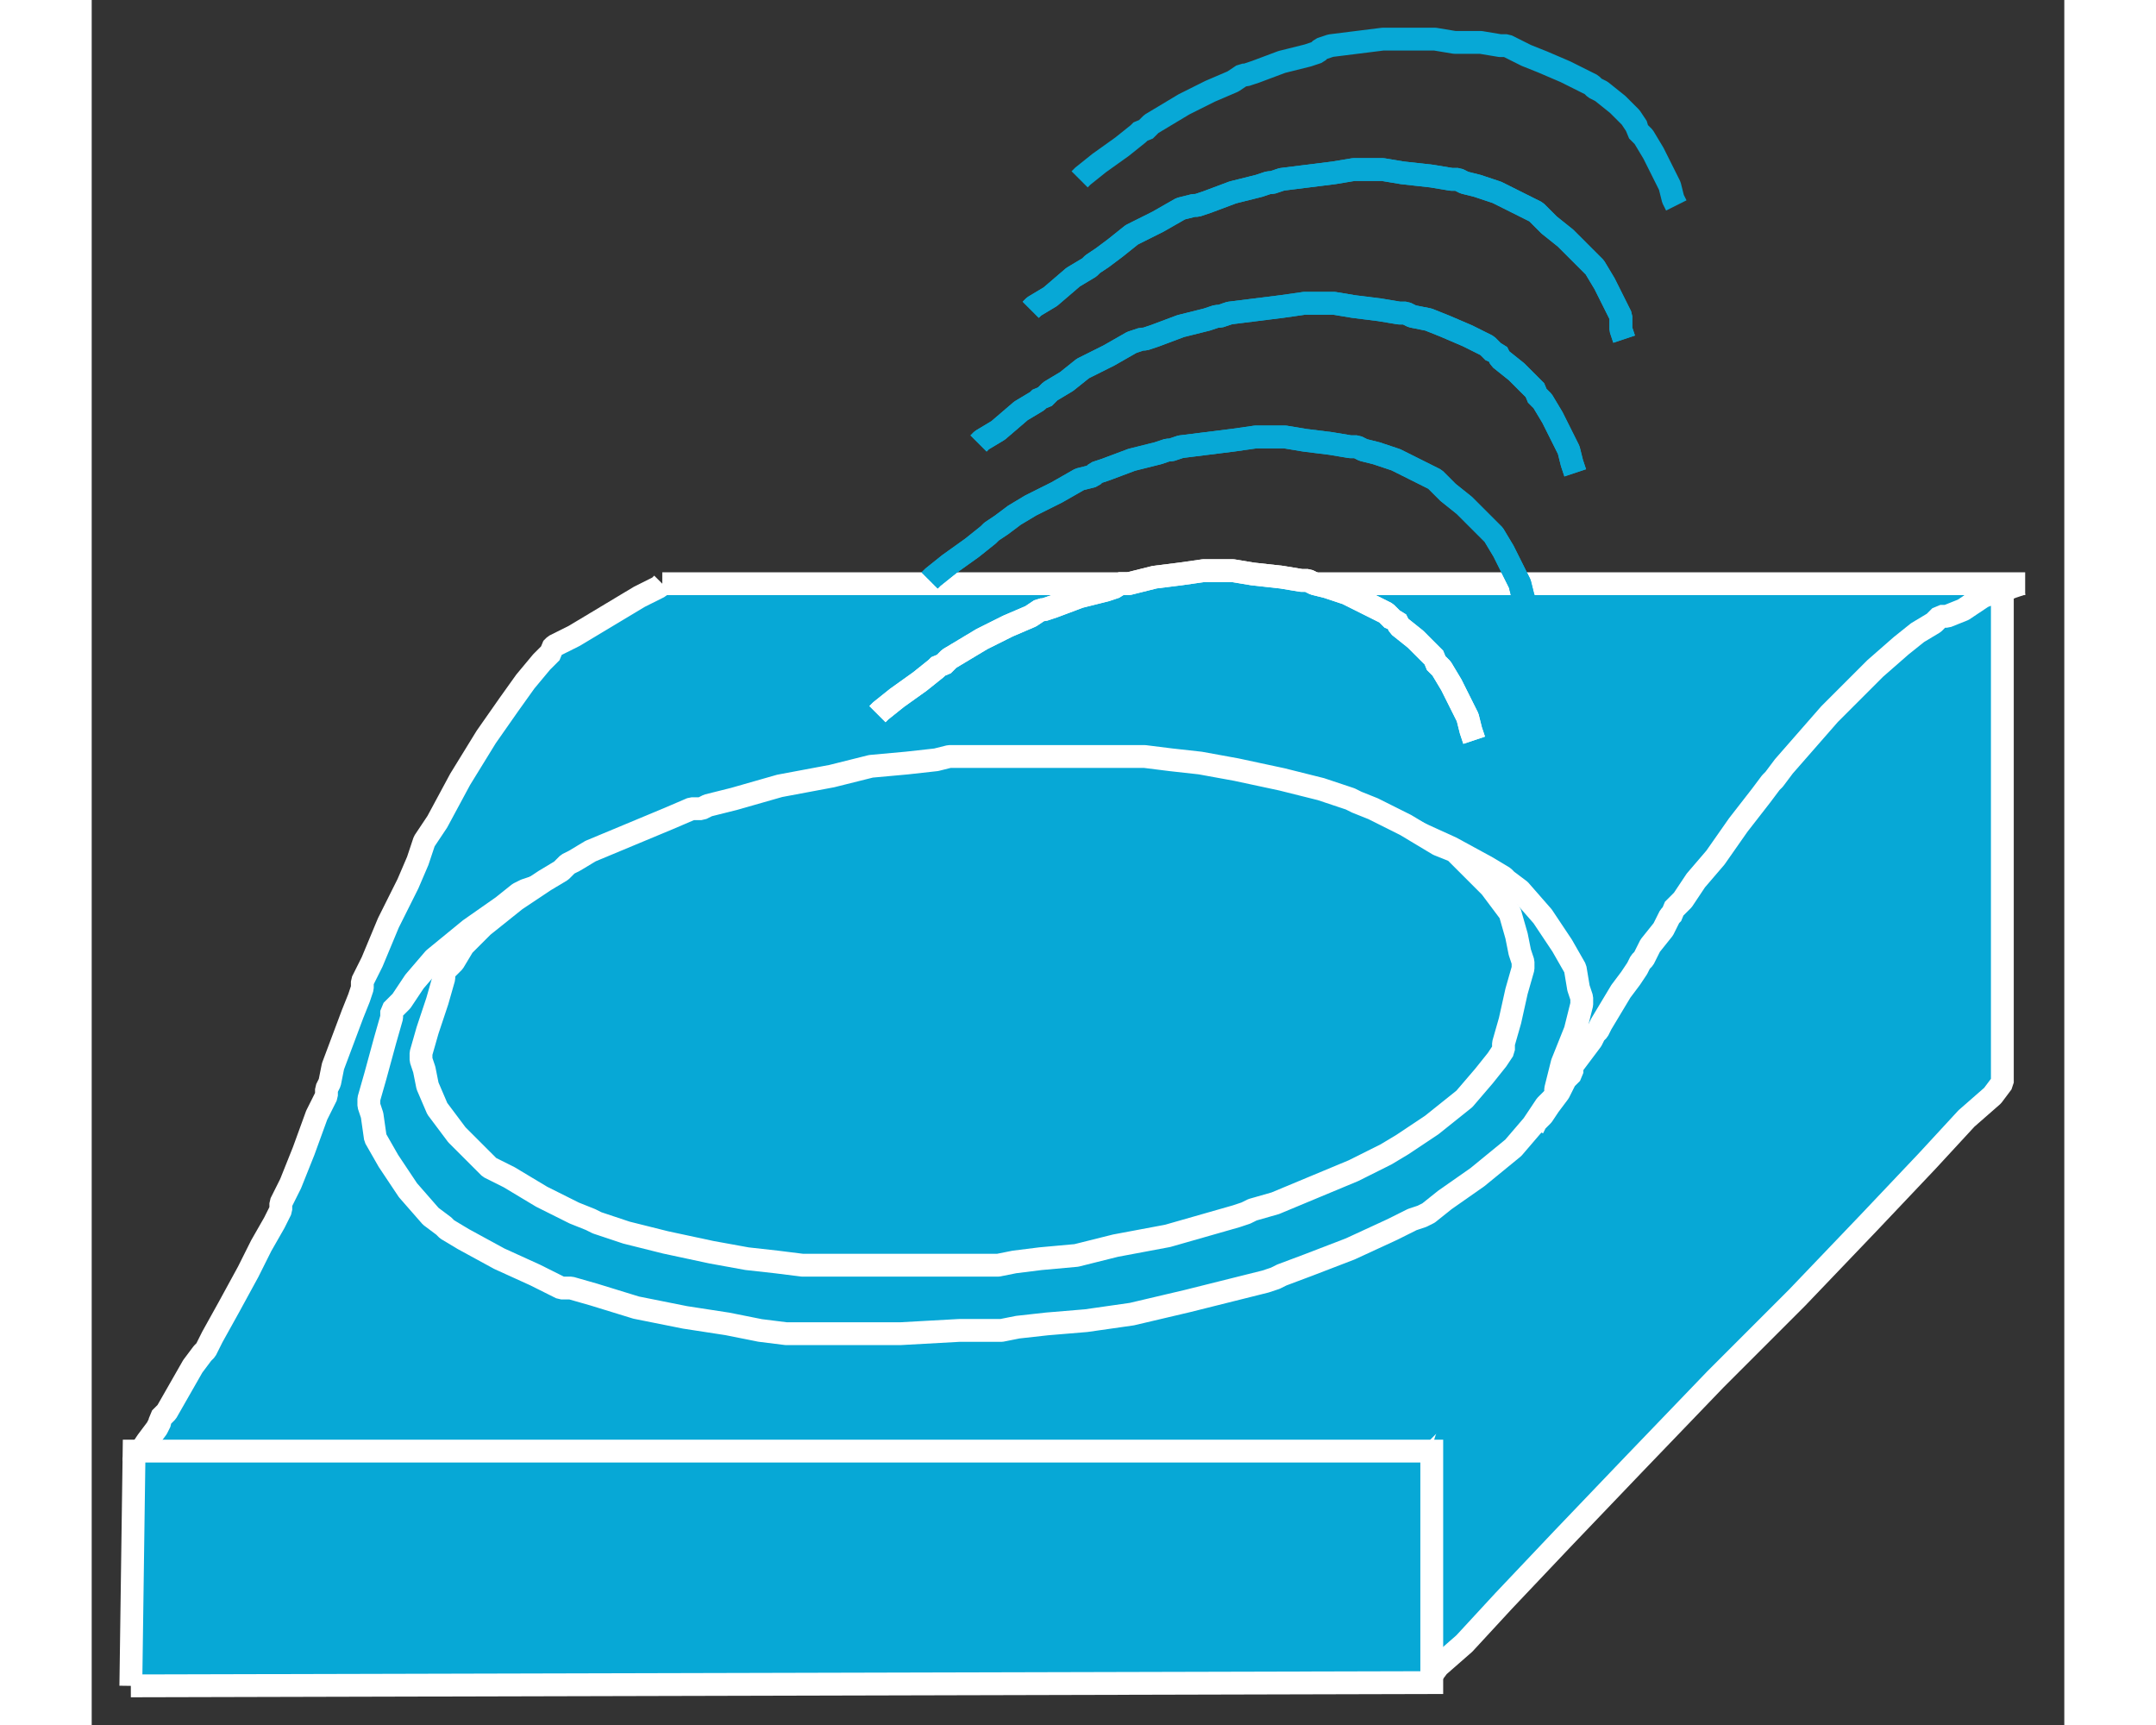 <?xml version="1.0" standalone="no"?>
<!DOCTYPE svg PUBLIC "-//W3C//DTD SVG 1.1//EN"
"http://www.w3.org/Graphics/SVG/1.1/DTD/svg11.dtd">
<!-- Creator: fig2dev Version 3.2 Patchlevel 5c -->
<!-- CreationDate: Fri Sep 14 10:46:58 2012 -->
<!-- Magnification: 1.000 -->
<svg xmlns="http://www.w3.org/2000/svg" width="0.5in" height="0.4in" viewBox="4818 6346 605 529">
<rect x="4818" y="6346" width="605" height="529" fill="#333333" stroke="none"/>
<g style="stroke-width:.025in; fill:none">
<!-- Line -->
<!--  spline  -->
<polyline points="4993,6525
4992,6526
4986,6529
4976,6535
4966,6541
4960,6544
4959,6545
4959,6546
4956,6549
4951,6555
4946,6562
4939,6572
4931,6585
4924,6598
4920,6604
4919,6607
4918,6610
4915,6617
4909,6629
4904,6641
4901,6647
4901,6649
4900,6652
4898,6657
4895,6665
4892,6673
4891,6678
4890,6680
4890,6681
4890,6682
4887,6688
4883,6699
4879,6709
4876,6715
4876,6716
4876,6717
4874,6721
4870,6728
4866,6736
4860,6747
4855,6756
4853,6760
4852,6761
4849,6765
4845,6772
4841,6779
4839,6781
4839,6782
4838,6784
4835,6788
4833,6791
4832,6793
4831,6793
4831,6794
4832,6794
4835,6794
4843,6794
4858,6794
4880,6794
4909,6794
4945,6794
4986,6794
5030,6794
5073,6794
5114,6794
5150,6794
5179,6794
5201,6794
5216,6794
5224,6794
5227,6794
5228,6794
5230,6792
5231,6790
5233,6788
5235,6786
5238,6782
5241,6778
5247,6770
5253,6762
5255,6759
5256,6757
5258,6753
5265,6744
5271,6736
5274,6731
5276,6730
5277,6728
5281,6723
5287,6714
5294,6704
5299,6696
5303,6690
5306,6684
5308,6682
5308,6681
5308,6680
5310,6676
5311,6670
5313,6666
5313,6665
5314,6662
5316,6657
5318,6650
5322,6641
5327,6629
5333,6617
5336,6610
5337,6607
5338,6604
5342,6598
5349,6585
5357,6573
5361,6566
5362,6563
5364,6560
5368,6555
5377,6545
5387,6537
5395,6531
5402,6528
5407,6526
5410,6525
5411,6525
5408,6525
5402,6525
5390,6525
5372,6525
5348,6525
5318,6525
5283,6525
5243,6525
5202,6525
5161,6525
5121,6525
5086,6525
5056,6525
5032,6525
5014,6525
5002,6525
4996,6525
4993,6525
" style="stroke:#07a8d6;stroke-width:0;
stroke-linejoin:bevel; stroke-linecap:butt;
fill:#07a8d6;
"/>
<!-- Line -->
<!--  spline  -->
<polyline points="4993,6525
4992,6526
4986,6529
4976,6535
4966,6541
4960,6544
4959,6545
4959,6546
4956,6549
4951,6555
4946,6562
4939,6572
4931,6585
4924,6598
4920,6604
4919,6607
4918,6610
4915,6617
4909,6629
4904,6641
4901,6647
4901,6649
4900,6652
4898,6657
4895,6665
4892,6673
4891,6678
4890,6680
4890,6681
4890,6682
4887,6688
4883,6699
4879,6709
4876,6715
4876,6716
4876,6717
4874,6721
4870,6728
4866,6736
4860,6747
4855,6756
4853,6760
4852,6761
4849,6765
4845,6772
4841,6779
4839,6781
4839,6782
4838,6784
4835,6788
4833,6791
4832,6793
4831,6793
4831,6794
4832,6794
4835,6794
4843,6794
4858,6794
4880,6794
4909,6794
4945,6794
4986,6794
5030,6794
5073,6794
5114,6794
5150,6794
5179,6794
5201,6794
5216,6794
5224,6794
5227,6794
5228,6794
5230,6792
5231,6790
5233,6788
5235,6786
5238,6782
5241,6778
5247,6770
5253,6762
5255,6759
5256,6757
5258,6753
5265,6744
5271,6736
5274,6731
5276,6730
5277,6728
5281,6723
5287,6714
5294,6704
5299,6696
5303,6690
5306,6684
5308,6682
5308,6681
5308,6680
5310,6676
5311,6670
5313,6666
5313,6665
5314,6662
5316,6657
5318,6650
5322,6641
5327,6629
5333,6617
5336,6610
5337,6607
5338,6604
5342,6598
5349,6585
5357,6573
5361,6566
5362,6563
5364,6560
5368,6555
5377,6545
5387,6537
5395,6531
5402,6528
5407,6526
5410,6525
5411,6525
5408,6525
5402,6525
5390,6525
5372,6525
5348,6525
5318,6525
5283,6525
5243,6525
5202,6525
5161,6525
5121,6525
5086,6525
5056,6525
5032,6525
5014,6525
5002,6525
4996,6525
4993,6525
" style="stroke:#ffffff;stroke-width:7;
stroke-linejoin:bevel; stroke-linecap:butt;
"/>
<!-- Line -->
<!--  spline  -->
<polyline points="5228,6793
5228,6794
5228,6799
5228,6811
5228,6827
5228,6843
5228,6855
5228,6860
5228,6861
5231,6857
5239,6850
5251,6837
5269,6818
5291,6795
5316,6769
5341,6744
5363,6721
5381,6702
5393,6689
5401,6682
5404,6678
5404,6677
5404,6673
5404,6664
5404,6648
5404,6627
5404,6602
5404,6578
5404,6557
5404,6541
5404,6532
5404,6528
5404,6527
5403,6527
5398,6529
5392,6533
5387,6535
5386,6535
5385,6535
5383,6537
5378,6540
5373,6544
5365,6551
5358,6558
5355,6561
5354,6562
5351,6565
5344,6573
5337,6581
5334,6585
5333,6586
5330,6590
5323,6599
5316,6609
5310,6616
5306,6622
5303,6625
5303,6626
5302,6627
5300,6631
5296,6636
5294,6640
5293,6641
5292,6643
5290,6646
5287,6650
5284,6655
5281,6660
5280,6662
5279,6663
5278,6665
5275,6669
5272,6673
5272,6675
5271,6676
5270,6677
5268,6681
5265,6685
5263,6688
5261,6690
5260,6692
" style="stroke:#07a8d6;stroke-width:0;
stroke-linejoin:bevel; stroke-linecap:butt;
fill:#07a8d6;
"/>
<!-- Line -->
<!--  spline  -->
<polyline points="5228,6793
5228,6794
5228,6799
5228,6811
5228,6827
5228,6843
5228,6855
5228,6860
5228,6861
5231,6857
5239,6850
5251,6837
5269,6818
5291,6795
5316,6769
5341,6744
5363,6721
5381,6702
5393,6689
5401,6682
5404,6678
5404,6677
5404,6673
5404,6664
5404,6648
5404,6627
5404,6602
5404,6578
5404,6557
5404,6541
5404,6532
5404,6528
5404,6527
5403,6527
5398,6529
5392,6533
5387,6535
5386,6535
5385,6535
5383,6537
5378,6540
5373,6544
5365,6551
5358,6558
5355,6561
5354,6562
5351,6565
5344,6573
5337,6581
5334,6585
5333,6586
5330,6590
5323,6599
5316,6609
5310,6616
5306,6622
5303,6625
5303,6626
5302,6627
5300,6631
5296,6636
5294,6640
5293,6641
5292,6643
5290,6646
5287,6650
5284,6655
5281,6660
5280,6662
5279,6663
5278,6665
5275,6669
5272,6673
5272,6675
5271,6676
5270,6677
5268,6681
5265,6685
5263,6688
5261,6690
5260,6692
" style="stroke:#ffffff;stroke-width:7;
stroke-linejoin:bevel; stroke-linecap:butt;
"/>
<!-- Line -->
<!--  spline  -->
<polyline points="5106,6441
5107,6440
5112,6437
5119,6431
5124,6428
5125,6427
5128,6425
5132,6422
5137,6418
5145,6414
5152,6410
5156,6409
5157,6409
5160,6408
5168,6405
5176,6403
5179,6402
5180,6402
5183,6401
5191,6400
5199,6399
5205,6398
5210,6398
5212,6398
5213,6398
5214,6398
5220,6399
5229,6400
5235,6401
5236,6401
5237,6401
5239,6402
5243,6403
5249,6405
5255,6408
5261,6411
5263,6413
5265,6415
5270,6419
5274,6423
5276,6425
5277,6426
5279,6428
5282,6433
5285,6439
5287,6443
5287,6447
5288,6450
" style="stroke:#07a8d6;stroke-width:7;
stroke-linejoin:bevel; stroke-linecap:butt;
"/>
<!-- Line -->
<!--  spline  -->
<polyline points="5090,6482
5091,6481
5096,6478
5103,6472
5108,6469
5109,6468
5110,6468
5112,6466
5117,6463
5122,6459
5130,6455
5137,6451
5140,6450
5141,6450
5144,6449
5152,6446
5160,6444
5163,6443
5164,6443
5167,6442
5175,6441
5183,6440
5190,6439
5195,6439
5197,6439
5198,6439
5199,6439
5205,6440
5213,6441
5219,6442
5220,6442
5221,6442
5223,6443
5228,6444
5233,6446
5240,6449
5246,6452
5248,6454
5249,6454
5250,6456
5255,6460
5259,6464
5261,6466
5261,6467
5263,6469
5266,6474
5269,6480
5271,6484
5272,6488
5273,6491
" style="stroke:#07a8d6;stroke-width:7;
stroke-linejoin:bevel; stroke-linecap:butt;
"/>
<!-- Line -->
<!--  spline  -->
<polyline points="5075,6524
5076,6523
5081,6519
5088,6514
5093,6510
5094,6509
5097,6507
5101,6504
5106,6501
5114,6497
5121,6493
5125,6492
5126,6491
5129,6490
5137,6487
5145,6485
5148,6484
5149,6484
5152,6483
5160,6482
5168,6481
5175,6480
5180,6480
5182,6480
5183,6480
5184,6480
5190,6481
5198,6482
5204,6483
5205,6483
5206,6483
5208,6484
5212,6485
5218,6487
5224,6490
5230,6493
5232,6495
5234,6497
5239,6501
5243,6505
5245,6507
5246,6508
5248,6510
5251,6515
5254,6521
5256,6525
5257,6529
5258,6532
" style="stroke:#07a8d6;stroke-width:7;
stroke-linejoin:bevel; stroke-linecap:butt;
"/>
<!-- Line -->
<!--  spline  -->
<polyline points="5059,6565
5060,6564
5065,6560
5072,6555
5077,6551
5078,6550
5079,6550
5081,6548
5086,6545
5091,6542
5099,6538
5106,6535
5109,6533
5110,6533
5113,6532
5121,6529
5129,6527
5132,6526
5133,6525
5136,6525
5144,6523
5152,6522
5159,6521
5164,6521
5166,6521
5167,6521
5168,6521
5174,6522
5183,6523
5189,6524
5190,6524
5191,6524
5193,6525
5197,6526
5203,6528
5209,6531
5215,6534
5217,6536
5218,6536
5219,6538
5224,6542
5228,6546
5230,6548
5230,6549
5232,6551
5235,6556
5238,6562
5240,6566
5241,6570
5242,6573
" style="stroke:#07a8d6;stroke-width:0;
stroke-linejoin:bevel; stroke-linecap:butt;
fill:#07a8d6;
"/>
<!-- Line -->
<!--  spline  -->
<polyline points="5059,6565
5060,6564
5065,6560
5072,6555
5077,6551
5078,6550
5079,6550
5081,6548
5086,6545
5091,6542
5099,6538
5106,6535
5109,6533
5110,6533
5113,6532
5121,6529
5129,6527
5132,6526
5133,6525
5136,6525
5144,6523
5152,6522
5159,6521
5164,6521
5166,6521
5167,6521
5168,6521
5174,6522
5183,6523
5189,6524
5190,6524
5191,6524
5193,6525
5197,6526
5203,6528
5209,6531
5215,6534
5217,6536
5218,6536
5219,6538
5224,6542
5228,6546
5230,6548
5230,6549
5232,6551
5235,6556
5238,6562
5240,6566
5241,6570
5242,6573
" style="stroke:#ffffff;stroke-width:7;
stroke-linejoin:bevel; stroke-linecap:butt;
"/>
<!-- Line -->
<!--  spline  -->
<polyline points="5106,6441
5107,6440
5112,6437
5119,6431
5124,6428
5125,6427
5128,6425
5132,6422
5137,6418
5145,6414
5152,6410
5156,6409
5157,6409
5160,6408
5168,6405
5176,6403
5179,6402
5180,6402
5183,6401
5191,6400
5199,6399
5205,6398
5210,6398
5212,6398
5213,6398
5214,6398
5220,6399
5229,6400
5235,6401
5236,6401
5237,6401
5239,6402
5243,6403
5249,6405
5255,6408
5261,6411
5263,6413
5265,6415
5270,6419
5274,6423
5276,6425
5277,6426
5279,6428
5282,6433
5285,6439
5287,6443
5287,6447
5288,6450
" style="stroke:#07a8d6;stroke-width:7;
stroke-linejoin:bevel; stroke-linecap:butt;
"/>
<!-- Line -->
<!--  spline  -->
<polyline points="5121,6401
5122,6400
5127,6396
5134,6391
5139,6387
5140,6386
5141,6386
5143,6384
5148,6381
5153,6378
5161,6374
5168,6371
5171,6369
5172,6369
5175,6368
5183,6365
5191,6363
5194,6362
5195,6361
5198,6360
5206,6359
5214,6358
5221,6358
5226,6358
5228,6358
5229,6358
5230,6358
5236,6359
5244,6359
5250,6360
5251,6360
5252,6360
5254,6361
5258,6363
5263,6365
5270,6368
5276,6371
5278,6372
5279,6373
5281,6374
5286,6378
5290,6382
5292,6385
5292,6386
5294,6388
5297,6393
5300,6399
5302,6403
5303,6407
5304,6409
" style="stroke:#07a8d6;stroke-width:7;
stroke-linejoin:bevel; stroke-linecap:butt;
"/>
<!-- Line -->
<!--  spline  -->
<polyline points="5090,6482
5091,6481
5096,6478
5103,6472
5108,6469
5109,6468
5110,6468
5112,6466
5117,6463
5122,6459
5130,6455
5137,6451
5140,6450
5141,6450
5144,6449
5152,6446
5160,6444
5163,6443
5164,6443
5167,6442
5175,6441
5183,6440
5190,6439
5195,6439
5197,6439
5198,6439
5199,6439
5205,6440
5213,6441
5219,6442
5220,6442
5221,6442
5223,6443
5228,6444
5233,6446
5240,6449
5246,6452
5248,6454
5249,6454
5250,6456
5255,6460
5259,6464
5261,6466
5261,6467
5263,6469
5266,6474
5269,6480
5271,6484
5272,6488
5273,6491
" style="stroke:#07a8d6;stroke-width:7;
stroke-linejoin:bevel; stroke-linecap:butt;
"/>
<!-- Line -->
<!--  spline  -->
<polyline points="5075,6524
5076,6523
5081,6519
5088,6514
5093,6510
5094,6509
5097,6507
5101,6504
5106,6501
5114,6497
5121,6493
5125,6492
5126,6491
5129,6490
5137,6487
5145,6485
5148,6484
5149,6484
5152,6483
5160,6482
5168,6481
5175,6480
5180,6480
5182,6480
5183,6480
5184,6480
5190,6481
5198,6482
5204,6483
5205,6483
5206,6483
5208,6484
5212,6485
5218,6487
5224,6490
5230,6493
5232,6495
5234,6497
5239,6501
5243,6505
5245,6507
5246,6508
5248,6510
5251,6515
5254,6521
5256,6525
5257,6529
5258,6532
" style="stroke:#07a8d6;stroke-width:7;
stroke-linejoin:bevel; stroke-linecap:butt;
"/>
<!-- Line -->
<!--  spline  -->
<polyline points="5059,6565
5060,6564
5065,6560
5072,6555
5077,6551
5078,6550
5079,6550
5081,6548
5086,6545
5091,6542
5099,6538
5106,6535
5109,6533
5110,6533
5113,6532
5121,6529
5129,6527
5132,6526
5133,6525
5136,6525
5144,6523
5152,6522
5159,6521
5164,6521
5166,6521
5167,6521
5168,6521
5174,6522
5183,6523
5189,6524
5190,6524
5191,6524
5193,6525
5197,6526
5203,6528
5209,6531
5215,6534
5217,6536
5218,6536
5219,6538
5224,6542
5228,6546
5230,6548
5230,6549
5232,6551
5235,6556
5238,6562
5240,6566
5241,6570
5242,6573
" style="stroke:#ffffff;stroke-width:7;
stroke-linejoin:bevel; stroke-linecap:butt;
"/>
<!-- Line -->
<!--  spline  -->
<polyline points="5275,6653
5275,6654
5273,6662
5269,6672
5267,6680
5267,6681
5267,6682
5264,6685
5260,6691
5254,6698
5243,6707
5233,6714
5228,6718
5226,6719
5223,6720
5217,6723
5204,6729
5191,6734
5183,6737
5181,6738
5178,6739
5170,6741
5154,6745
5137,6749
5123,6751
5111,6752
5102,6753
5097,6754
5096,6754
5094,6754
5084,6754
5066,6755
5049,6755
5039,6755
5037,6755
5036,6755
5031,6755
5023,6754
5013,6752
5000,6750
4985,6747
4972,6743
4965,6741
4962,6741
4960,6740
4954,6737
4943,6732
4932,6726
4927,6723
4926,6722
4922,6719
4915,6711
4909,6702
4905,6695
4904,6688
4903,6685
4903,6684
4903,6683
4905,6676
4908,6665
4910,6658
4910,6657
4910,6656
4913,6653
4917,6647
4923,6640
4934,6631
4944,6624
4949,6620
4951,6619
4954,6618
4960,6615
4973,6609
4986,6604
4994,6601
4996,6600
4999,6599
5007,6597
5023,6593
5040,6589
5055,6587
5066,6585
5076,6584
5081,6583
5082,6583
5084,6583
5094,6583
5112,6583
5129,6583
5139,6583
5141,6583
5142,6583
5147,6583
5155,6584
5165,6586
5178,6588
5193,6591
5206,6595
5213,6597
5216,6597
5218,6598
5224,6601
5235,6606
5246,6612
5251,6615
5252,6616
5256,6619
5263,6627
5269,6636
5273,6643
5274,6649
5275,6652
5275,6653
" style="stroke:#07a8d6;stroke-width:0;
stroke-linejoin:bevel; stroke-linecap:butt;
fill:#07a8d6;
"/>
<!-- Line -->
<!--  spline  -->
<polyline points="5275,6653
5275,6654
5273,6662
5269,6672
5267,6680
5267,6681
5267,6682
5264,6685
5260,6691
5254,6698
5243,6707
5233,6714
5228,6718
5226,6719
5223,6720
5217,6723
5204,6729
5191,6734
5183,6737
5181,6738
5178,6739
5170,6741
5154,6745
5137,6749
5123,6751
5111,6752
5102,6753
5097,6754
5096,6754
5094,6754
5084,6754
5066,6755
5049,6755
5039,6755
5037,6755
5036,6755
5031,6755
5023,6754
5013,6752
5000,6750
4985,6747
4972,6743
4965,6741
4962,6741
4960,6740
4954,6737
4943,6732
4932,6726
4927,6723
4926,6722
4922,6719
4915,6711
4909,6702
4905,6695
4904,6688
4903,6685
4903,6684
4903,6683
4905,6676
4908,6665
4910,6658
4910,6657
4910,6656
4913,6653
4917,6647
4923,6640
4934,6631
4944,6624
4949,6620
4951,6619
4954,6618
4960,6615
4973,6609
4986,6604
4994,6601
4996,6600
4999,6599
5007,6597
5023,6593
5040,6589
5055,6587
5066,6585
5076,6584
5081,6583
5082,6583
5084,6583
5094,6583
5112,6583
5129,6583
5139,6583
5141,6583
5142,6583
5147,6583
5155,6584
5165,6586
5178,6588
5193,6591
5206,6595
5213,6597
5216,6597
5218,6598
5224,6601
5235,6606
5246,6612
5251,6615
5252,6616
5256,6619
5263,6627
5269,6636
5273,6643
5274,6649
5275,6652
5275,6653
" style="stroke:#ffffff;stroke-width:7;
stroke-linejoin:bevel; stroke-linecap:butt;
"/>
<!-- Line -->
<!--  spline  -->
<polyline points="5257,6642
5257,6643
5255,6650
5253,6659
5251,6666
5251,6667
5251,6668
5249,6671
5245,6676
5239,6683
5229,6691
5220,6697
5215,6700
5213,6701
5211,6702
5205,6705
5193,6710
5181,6715
5174,6717
5172,6718
5169,6719
5162,6721
5148,6725
5132,6728
5120,6731
5109,6732
5101,6733
5096,6734
5095,6734
5093,6734
5084,6734
5068,6734
5052,6734
5043,6734
5041,6734
5040,6734
5036,6734
5028,6733
5019,6732
5008,6730
4994,6727
4982,6724
4976,6722
4973,6721
4971,6720
4966,6718
4956,6713
4946,6707
4942,6705
4940,6704
4937,6701
4930,6694
4924,6686
4921,6679
4920,6674
4919,6671
4919,6670
4919,6669
4921,6662
4924,6653
4926,6646
4926,6645
4926,6644
4929,6641
4932,6636
4938,6630
4948,6622
4957,6616
4962,6613
4964,6611
4966,6610
4971,6607
4983,6602
4995,6597
5002,6594
5005,6594
5007,6593
5015,6591
5029,6587
5045,6584
5057,6581
5068,6580
5077,6579
5081,6578
5082,6578
5084,6578
5093,6578
5109,6578
5125,6578
5134,6578
5136,6578
5137,6578
5141,6578
5149,6579
5158,6580
5169,6582
5183,6585
5195,6588
5201,6590
5204,6591
5206,6592
5211,6594
5221,6599
5231,6605
5236,6607
5237,6608
5240,6611
5247,6618
5253,6626
5255,6633
5256,6638
5257,6641
5257,6642
" style="stroke:#07a8d6;stroke-width:0;
stroke-linejoin:bevel; stroke-linecap:butt;
fill:#07a8d6;
"/>
<!-- Line -->
<!--  spline  -->
<polyline points="5257,6642
5257,6643
5255,6650
5253,6659
5251,6666
5251,6667
5251,6668
5249,6671
5245,6676
5239,6683
5229,6691
5220,6697
5215,6700
5213,6701
5211,6702
5205,6705
5193,6710
5181,6715
5174,6717
5172,6718
5169,6719
5162,6721
5148,6725
5132,6728
5120,6731
5109,6732
5101,6733
5096,6734
5095,6734
5093,6734
5084,6734
5068,6734
5052,6734
5043,6734
5041,6734
5040,6734
5036,6734
5028,6733
5019,6732
5008,6730
4994,6727
4982,6724
4976,6722
4973,6721
4971,6720
4966,6718
4956,6713
4946,6707
4942,6705
4940,6704
4937,6701
4930,6694
4924,6686
4921,6679
4920,6674
4919,6671
4919,6670
4919,6669
4921,6662
4924,6653
4926,6646
4926,6645
4926,6644
4929,6641
4932,6636
4938,6630
4948,6622
4957,6616
4962,6613
4964,6611
4966,6610
4971,6607
4983,6602
4995,6597
5002,6594
5005,6594
5007,6593
5015,6591
5029,6587
5045,6584
5057,6581
5068,6580
5077,6579
5081,6578
5082,6578
5084,6578
5093,6578
5109,6578
5125,6578
5134,6578
5136,6578
5137,6578
5141,6578
5149,6579
5158,6580
5169,6582
5183,6585
5195,6588
5201,6590
5204,6591
5206,6592
5211,6594
5221,6599
5231,6605
5236,6607
5237,6608
5240,6611
5247,6618
5253,6626
5255,6633
5256,6638
5257,6641
5257,6642
" style="stroke:#ffffff;stroke-width:7;
stroke-linejoin:bevel; stroke-linecap:butt;
"/>
<!-- Line -->
<!--  polyline  -->
<polyline points="4830,6863
5229,6862
5229,6791
4831,6791
4830,6863
" style="stroke:#07a8d6;stroke-width:0;
stroke-linejoin:miter; stroke-linecap:butt;
fill:#07a8d6;
"/>
<!-- Line -->
<!--  polyline  -->
<polyline points="4830,6863
5229,6862
5229,6791
4831,6791
4830,6863
" style="stroke:#ffffff;stroke-width:7;
stroke-linejoin:miter; stroke-linecap:butt;
"/>
</g>
</svg>
